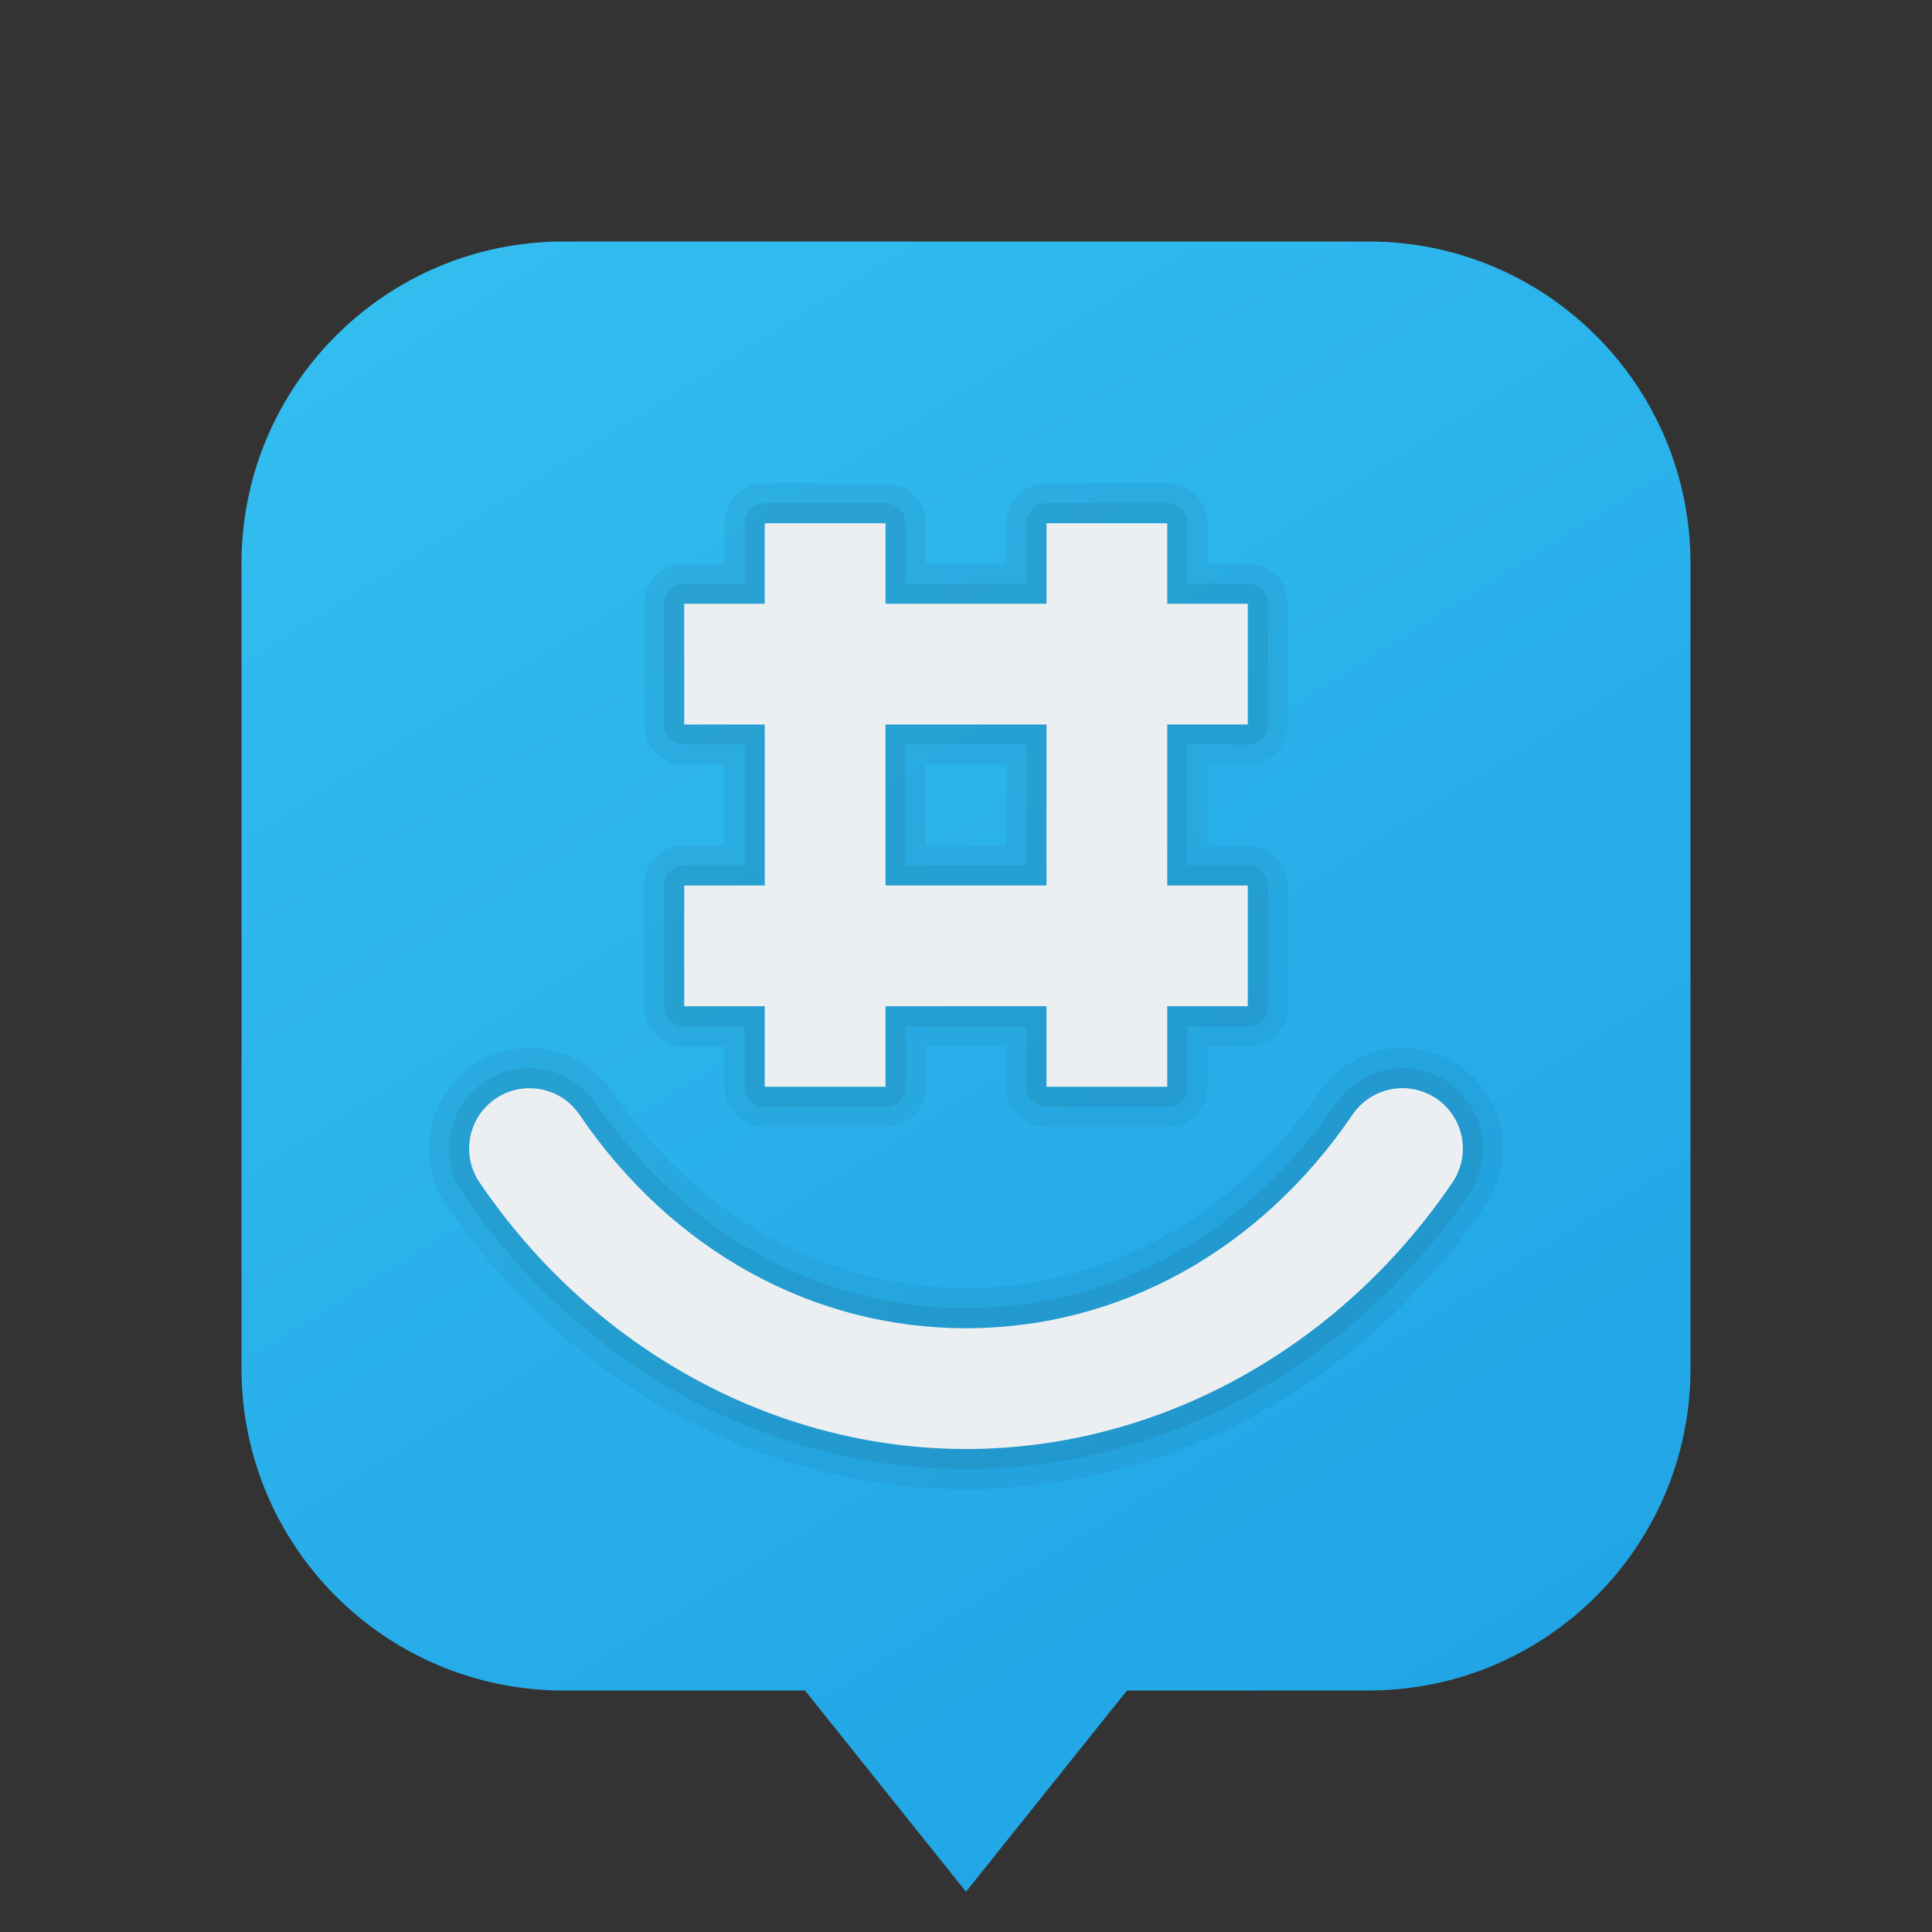 <svg xmlns="http://www.w3.org/2000/svg" viewBox="0 0 48 48"><rect x="0" y="0" width="48" height="48" fill="#333333" stroke="none"/><linearGradient id="l0aVZXC5SL6FNZcw8VoRga" x1="11.197" x2="66.676" y1="3.511" y2="92.296" gradientUnits="userSpaceOnUse"><stop offset="0" stop-color="#33bef0"/><stop offset="1" stop-color="#0a85d9"/></linearGradient><path fill="url(#l0aVZXC5SL6FNZcw8VoRga)" d="M34,42h-6l-4,5l-4-5h-6c-4.418,0-8-3.582-8-8V14c0-4.418,3.582-8,8-8h20c4.418,0,8,3.582,8,8 v20C42,38.418,38.418,42,34,42z"/><path d="M29,13v2h2v3h-2v4h2v3h-2v2h-3v-2h-4v2h-3v-2h-2v-3h2v-4h-2v-3h2v-2h3v2h4v-2H29 M22,22h4v-4h-4V22 M29,12h-3c-0.552,0-1,0.448-1,1v1h-2v-1c0-0.552-0.448-1-1-1h-3c-0.552,0-1,0.448-1,1v1h-1c-0.552,0-1,0.448-1,1v3 c0,0.552,0.448,1,1,1h1v2h-1c-0.552,0-1,0.448-1,1v3c0,0.552,0.448,1,1,1h1v1c0,0.552,0.448,1,1,1h3c0.552,0,1-0.448,1-1v-1h2v1 c0,0.552,0.448,1,1,1h3c0.552,0,1-0.448,1-1v-1h1c0.552,0,1-0.448,1-1v-3c0-0.552-0.448-1-1-1h-1v-2h1c0.552,0,1-0.448,1-1v-3 c0-0.552-0.448-1-1-1h-1v-1C30,12.448,29.552,12,29,12L29,12z M23,19h2v2h-2V19L23,19z" opacity=".05"/><path d="M29,12.5h-3c-0.276,0-0.5,0.224-0.5,0.5v1.5h-3V13c0-0.276-0.224-0.5-0.5-0.5h-3 c-0.276,0-0.5,0.224-0.5,0.5v1.5H17c-0.276,0-0.5,0.224-0.5,0.5v3c0,0.276,0.224,0.5,0.5,0.5h1.5v3H17c-0.276,0-0.5,0.224-0.5,0.5 v3c0,0.276,0.224,0.5,0.5,0.5h1.5V27c0,0.276,0.224,0.5,0.5,0.5h3c0.276,0,0.5-0.224,0.5-0.5v-1.5h3V27c0,0.276,0.224,0.5,0.5,0.5 h3c0.276,0,0.5-0.224,0.5-0.5v-1.5H31c0.276,0,0.5-0.224,0.5-0.5v-3c0-0.276-0.224-0.5-0.5-0.5h-1.5v-3H31 c0.276,0,0.5-0.224,0.5-0.5v-3c0-0.276-0.224-0.5-0.5-0.5h-1.5V13C29.5,12.724,29.276,12.5,29,12.5L29,12.5z M22.5,18.5h3v3h-3 V18.5L22.5,18.5z" opacity=".07"/><path fill="#eceff1" d="M19,27h3v-2h4v2h3v-2h2v-3h-2v-4h2v-3h-2v-2h-3v2h-4v-2h-3v2h-2v3h2v4h-2v3h2V27z M22,18h4v4h-4V18z"/><path d="M34.846,26.036c-0.83,0-1.603,0.409-2.069,1.095C30.674,30.225,27.474,32,24,32 s-6.674-1.775-8.778-4.869c-0.464-0.685-1.238-1.094-2.068-1.094c-0.501,0-0.987,0.149-1.403,0.43 c-1.142,0.777-1.438,2.335-0.663,3.475C14.093,34.361,18.92,37,24,37s9.907-2.639,12.912-7.058c0.775-1.14,0.478-2.698-0.661-3.473 C35.833,26.185,35.348,26.036,34.846,26.036L34.846,26.036z" opacity=".05"/><path d="M34.846,26.536c-0.664,0-1.283,0.327-1.655,0.876C30.992,30.645,27.642,32.5,24,32.5 s-6.992-1.855-9.191-5.088c-0.371-0.548-0.99-0.875-1.655-0.875c-0.401,0-0.79,0.119-1.123,0.344 c-0.913,0.621-1.15,1.868-0.53,2.779C14.413,33.943,19.085,36.5,24,36.5s9.587-2.557,12.498-6.839 c0.62-0.912,0.383-2.158-0.529-2.778C35.636,26.656,35.247,26.536,34.846,26.536L34.846,26.536z" opacity=".07"/><path fill="#eceff1" d="M35.688,27.295c-0.685-0.464-1.618-0.289-2.084,0.397C31.312,31.065,27.811,33,24,33 s-7.312-1.935-9.604-5.307c-0.465-0.686-1.398-0.861-2.084-0.397c-0.685,0.466-0.862,1.399-0.396,2.084 C14.733,33.525,19.251,36,24,36s9.267-2.475,12.085-6.621C36.551,28.694,36.373,27.761,35.688,27.295z"/></svg>